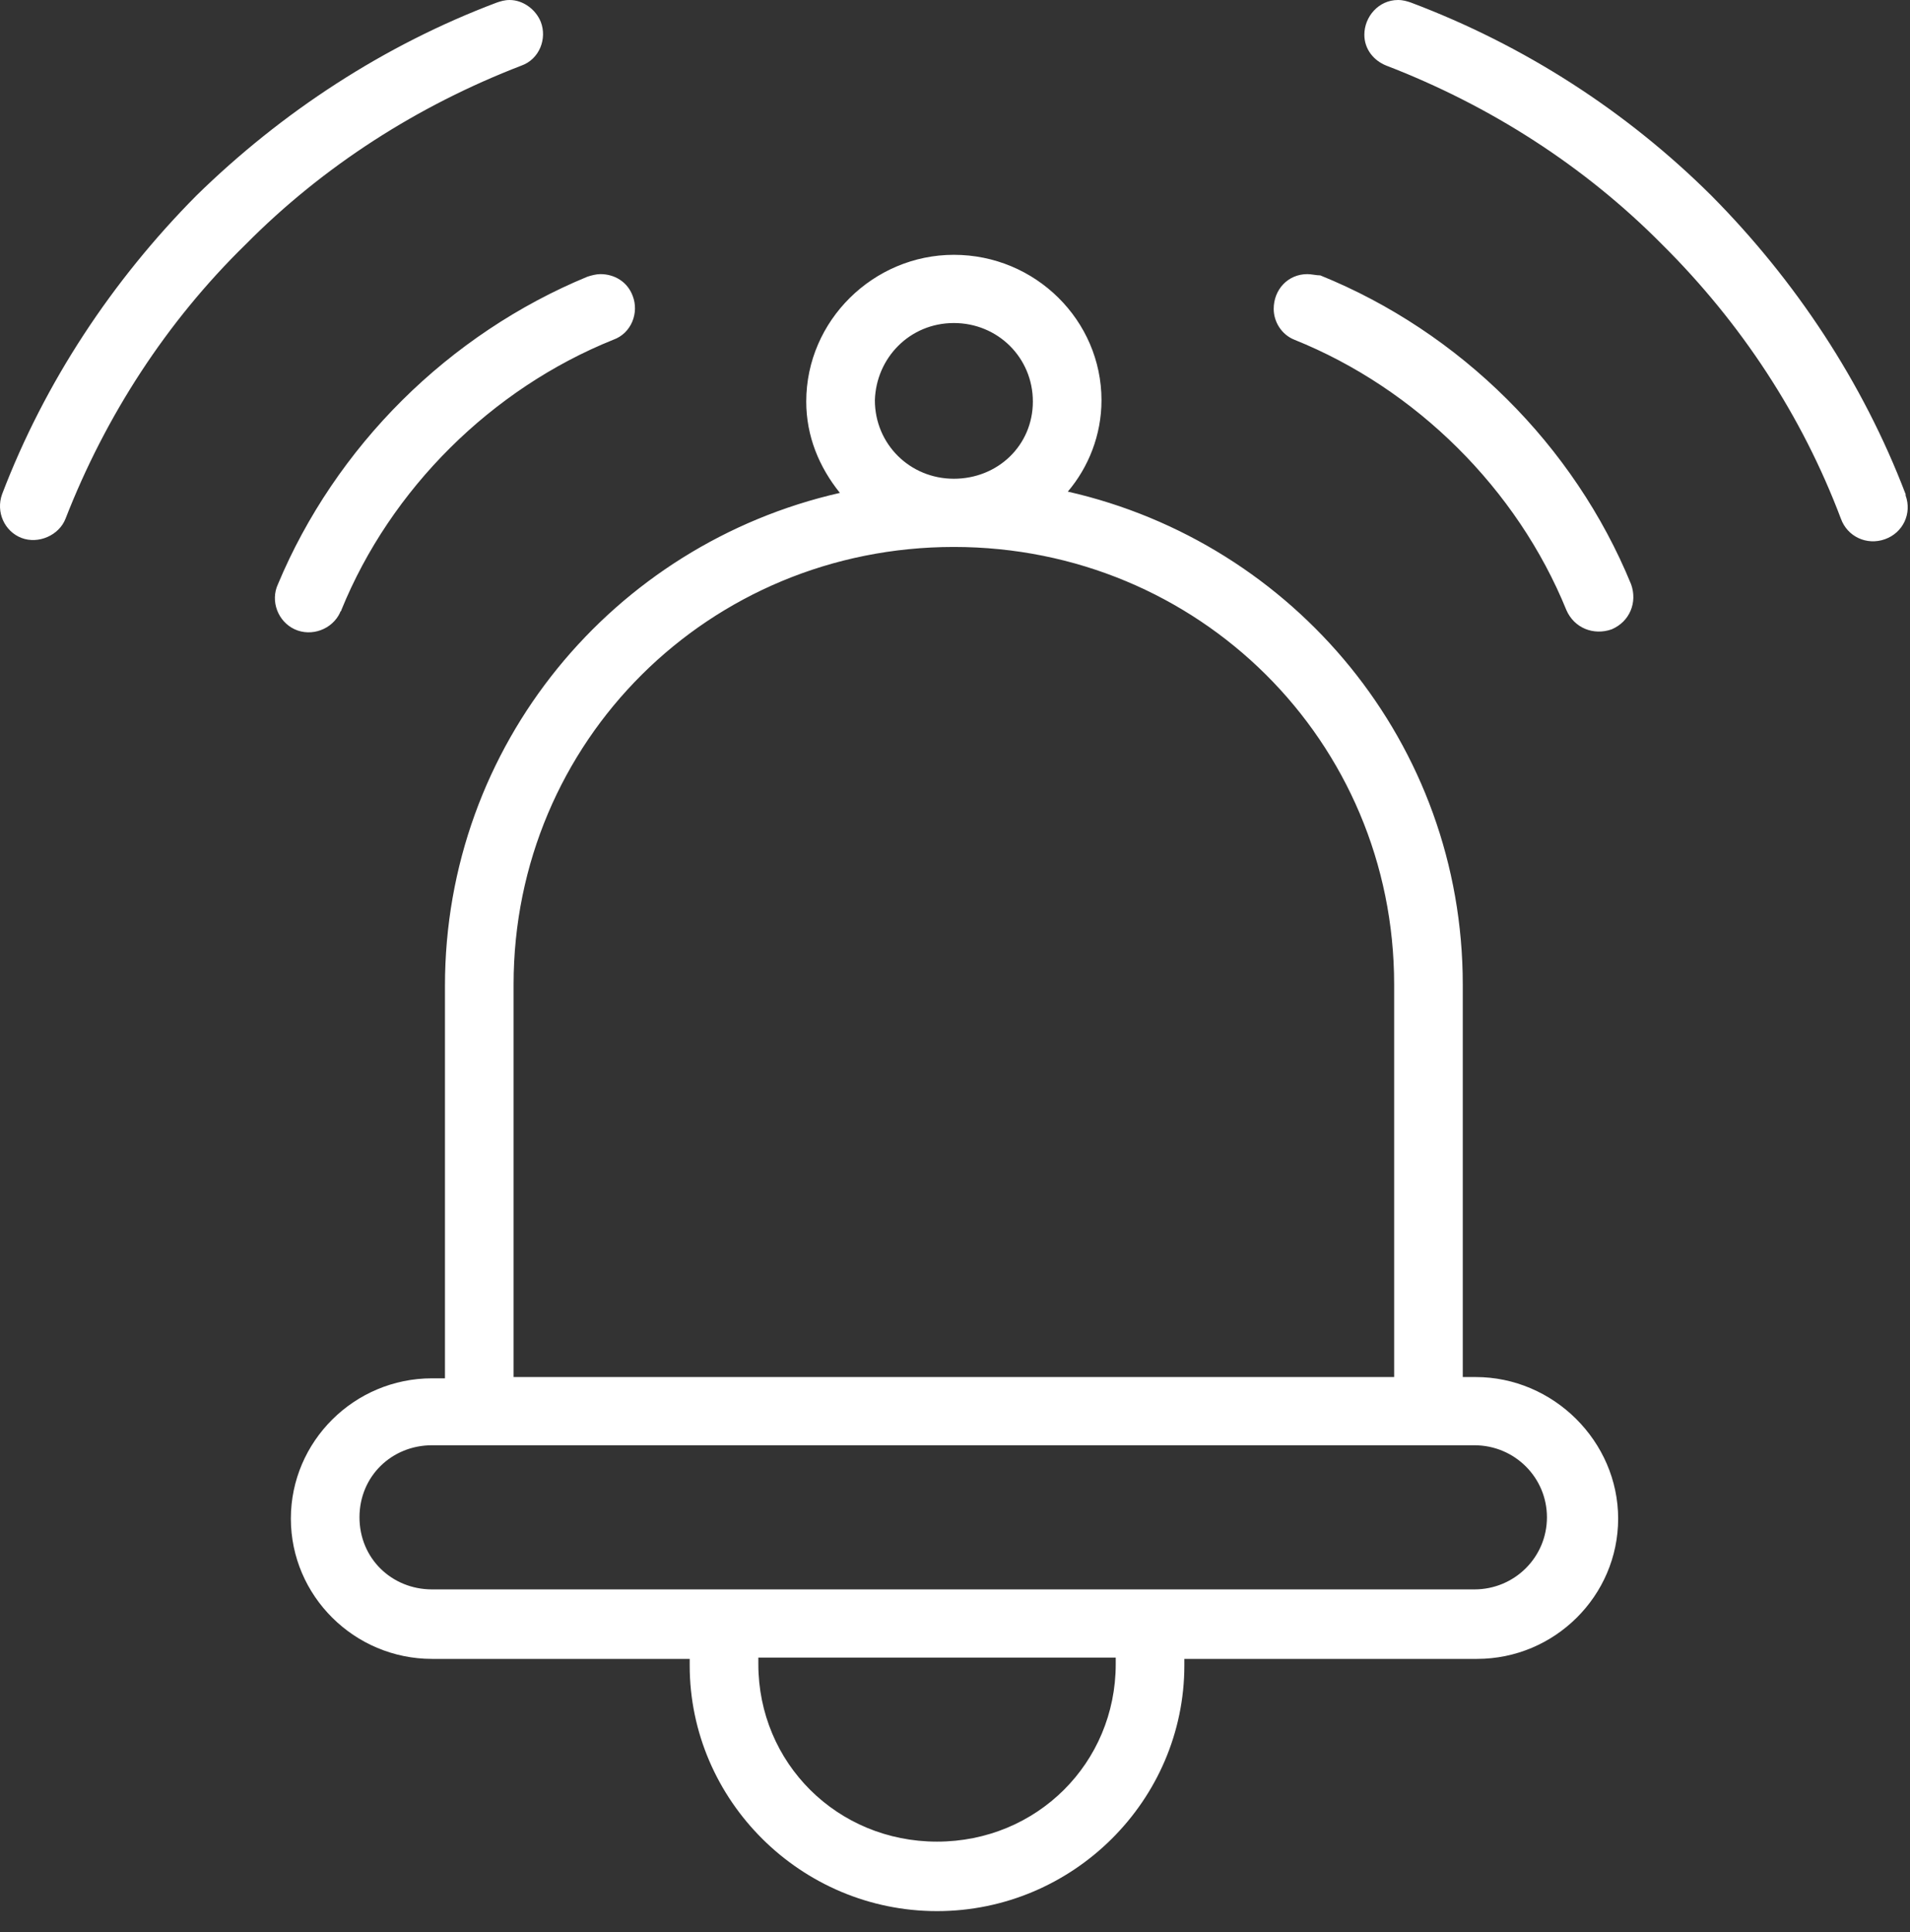 <svg width="85" height="86" viewBox="0 0 85 86" fill="none" xmlns="http://www.w3.org/2000/svg">
<rect x="0" y="0" width="85" height="86" fill="#333333" stroke="none"/>
<path d="M22.683 0C22.453 0 22.28 0.057 22.107 0.115C17.093 2.005 12.541 4.983 8.738 8.706C4.992 12.486 1.995 17.012 0.093 21.995C-0.195 22.797 0.209 23.656 0.958 23.942C1.707 24.228 2.629 23.828 2.917 23.083C4.704 18.501 7.412 14.319 10.927 10.883C14.385 7.389 18.592 4.697 23.202 2.921C24.009 2.635 24.355 1.718 24.066 0.974C23.836 0.401 23.259 0 22.683 0ZM62.215 0C61.351 0 60.717 0.745 60.717 1.546C60.717 2.177 61.121 2.692 61.697 2.921C66.307 4.697 70.514 7.389 73.971 10.883C77.487 14.377 80.195 18.501 81.924 23.083C82.212 23.885 83.076 24.286 83.883 23.999C84.69 23.713 85.094 22.854 84.805 22.052C84.805 22.052 84.805 22.052 84.805 21.995C82.904 17.012 79.907 12.486 76.161 8.706C72.358 4.926 67.805 2.005 62.792 0.115C62.619 0.057 62.446 0 62.215 0ZM42.449 11.341C38.877 11.341 35.88 14.262 35.88 17.871C35.88 19.417 36.456 20.792 37.378 21.937C27.293 24.228 19.802 33.164 19.802 43.875V61.344H19.226C15.768 61.344 12.944 64.151 12.944 67.588C12.944 71.024 15.768 73.831 19.226 73.831H30.693V74.117C30.693 80.131 35.649 85.057 41.7 85.057C47.751 85.057 52.707 80.131 52.707 74.117V73.831H65.731C69.188 73.831 72.012 71.024 72.012 67.588C72.012 64.151 69.131 61.287 65.673 61.287H65.097V43.817C65.097 33.106 57.605 24.171 47.521 21.88C48.443 20.792 49.019 19.36 49.019 17.813C49.019 14.262 46.08 11.341 42.449 11.341ZM26.717 12.2C26.544 12.2 26.314 12.257 26.141 12.315C23.087 13.575 20.263 15.465 17.9 17.813C15.537 20.162 13.636 22.968 12.368 26.004C12.022 26.749 12.368 27.665 13.117 28.009C13.866 28.352 14.788 28.009 15.134 27.264C15.134 27.207 15.192 27.207 15.192 27.15C16.287 24.457 17.958 21.995 20.032 19.933C22.107 17.871 24.585 16.21 27.293 15.121C28.1 14.835 28.446 13.918 28.158 13.174C27.927 12.544 27.351 12.2 26.717 12.2ZM58.182 12.2C57.317 12.2 56.683 12.887 56.683 13.747C56.683 14.319 57.029 14.892 57.605 15.121C60.314 16.21 62.792 17.871 64.866 19.933C66.941 21.995 68.612 24.457 69.707 27.15C70.053 27.951 70.917 28.295 71.724 28.009C72.531 27.665 72.876 26.806 72.588 26.004C71.321 22.911 69.419 20.104 67.056 17.756C64.694 15.408 61.87 13.518 58.758 12.257C58.585 12.257 58.355 12.2 58.182 12.2ZM42.449 14.377C44.409 14.377 45.965 15.923 45.965 17.871C45.965 19.818 44.409 21.307 42.449 21.307C40.49 21.307 38.934 19.761 38.934 17.813C38.992 15.923 40.49 14.377 42.449 14.377ZM42.449 24.343C53.341 24.343 62.043 32.992 62.043 43.817V61.287H22.856V43.817C22.856 32.992 31.558 24.343 42.449 24.343ZM19.226 64.323H21.3H63.541H65.615C67.402 64.323 68.843 65.755 68.843 67.53C68.843 69.306 67.402 70.738 65.615 70.738H19.226C17.439 70.738 15.998 69.363 15.998 67.53C15.998 65.697 17.439 64.323 19.226 64.323ZM33.748 73.774H49.653V74.06C49.653 78.47 46.138 81.964 41.7 81.964C37.263 81.964 33.748 78.47 33.748 74.06V73.774Z" fill="white"/>
</svg>
